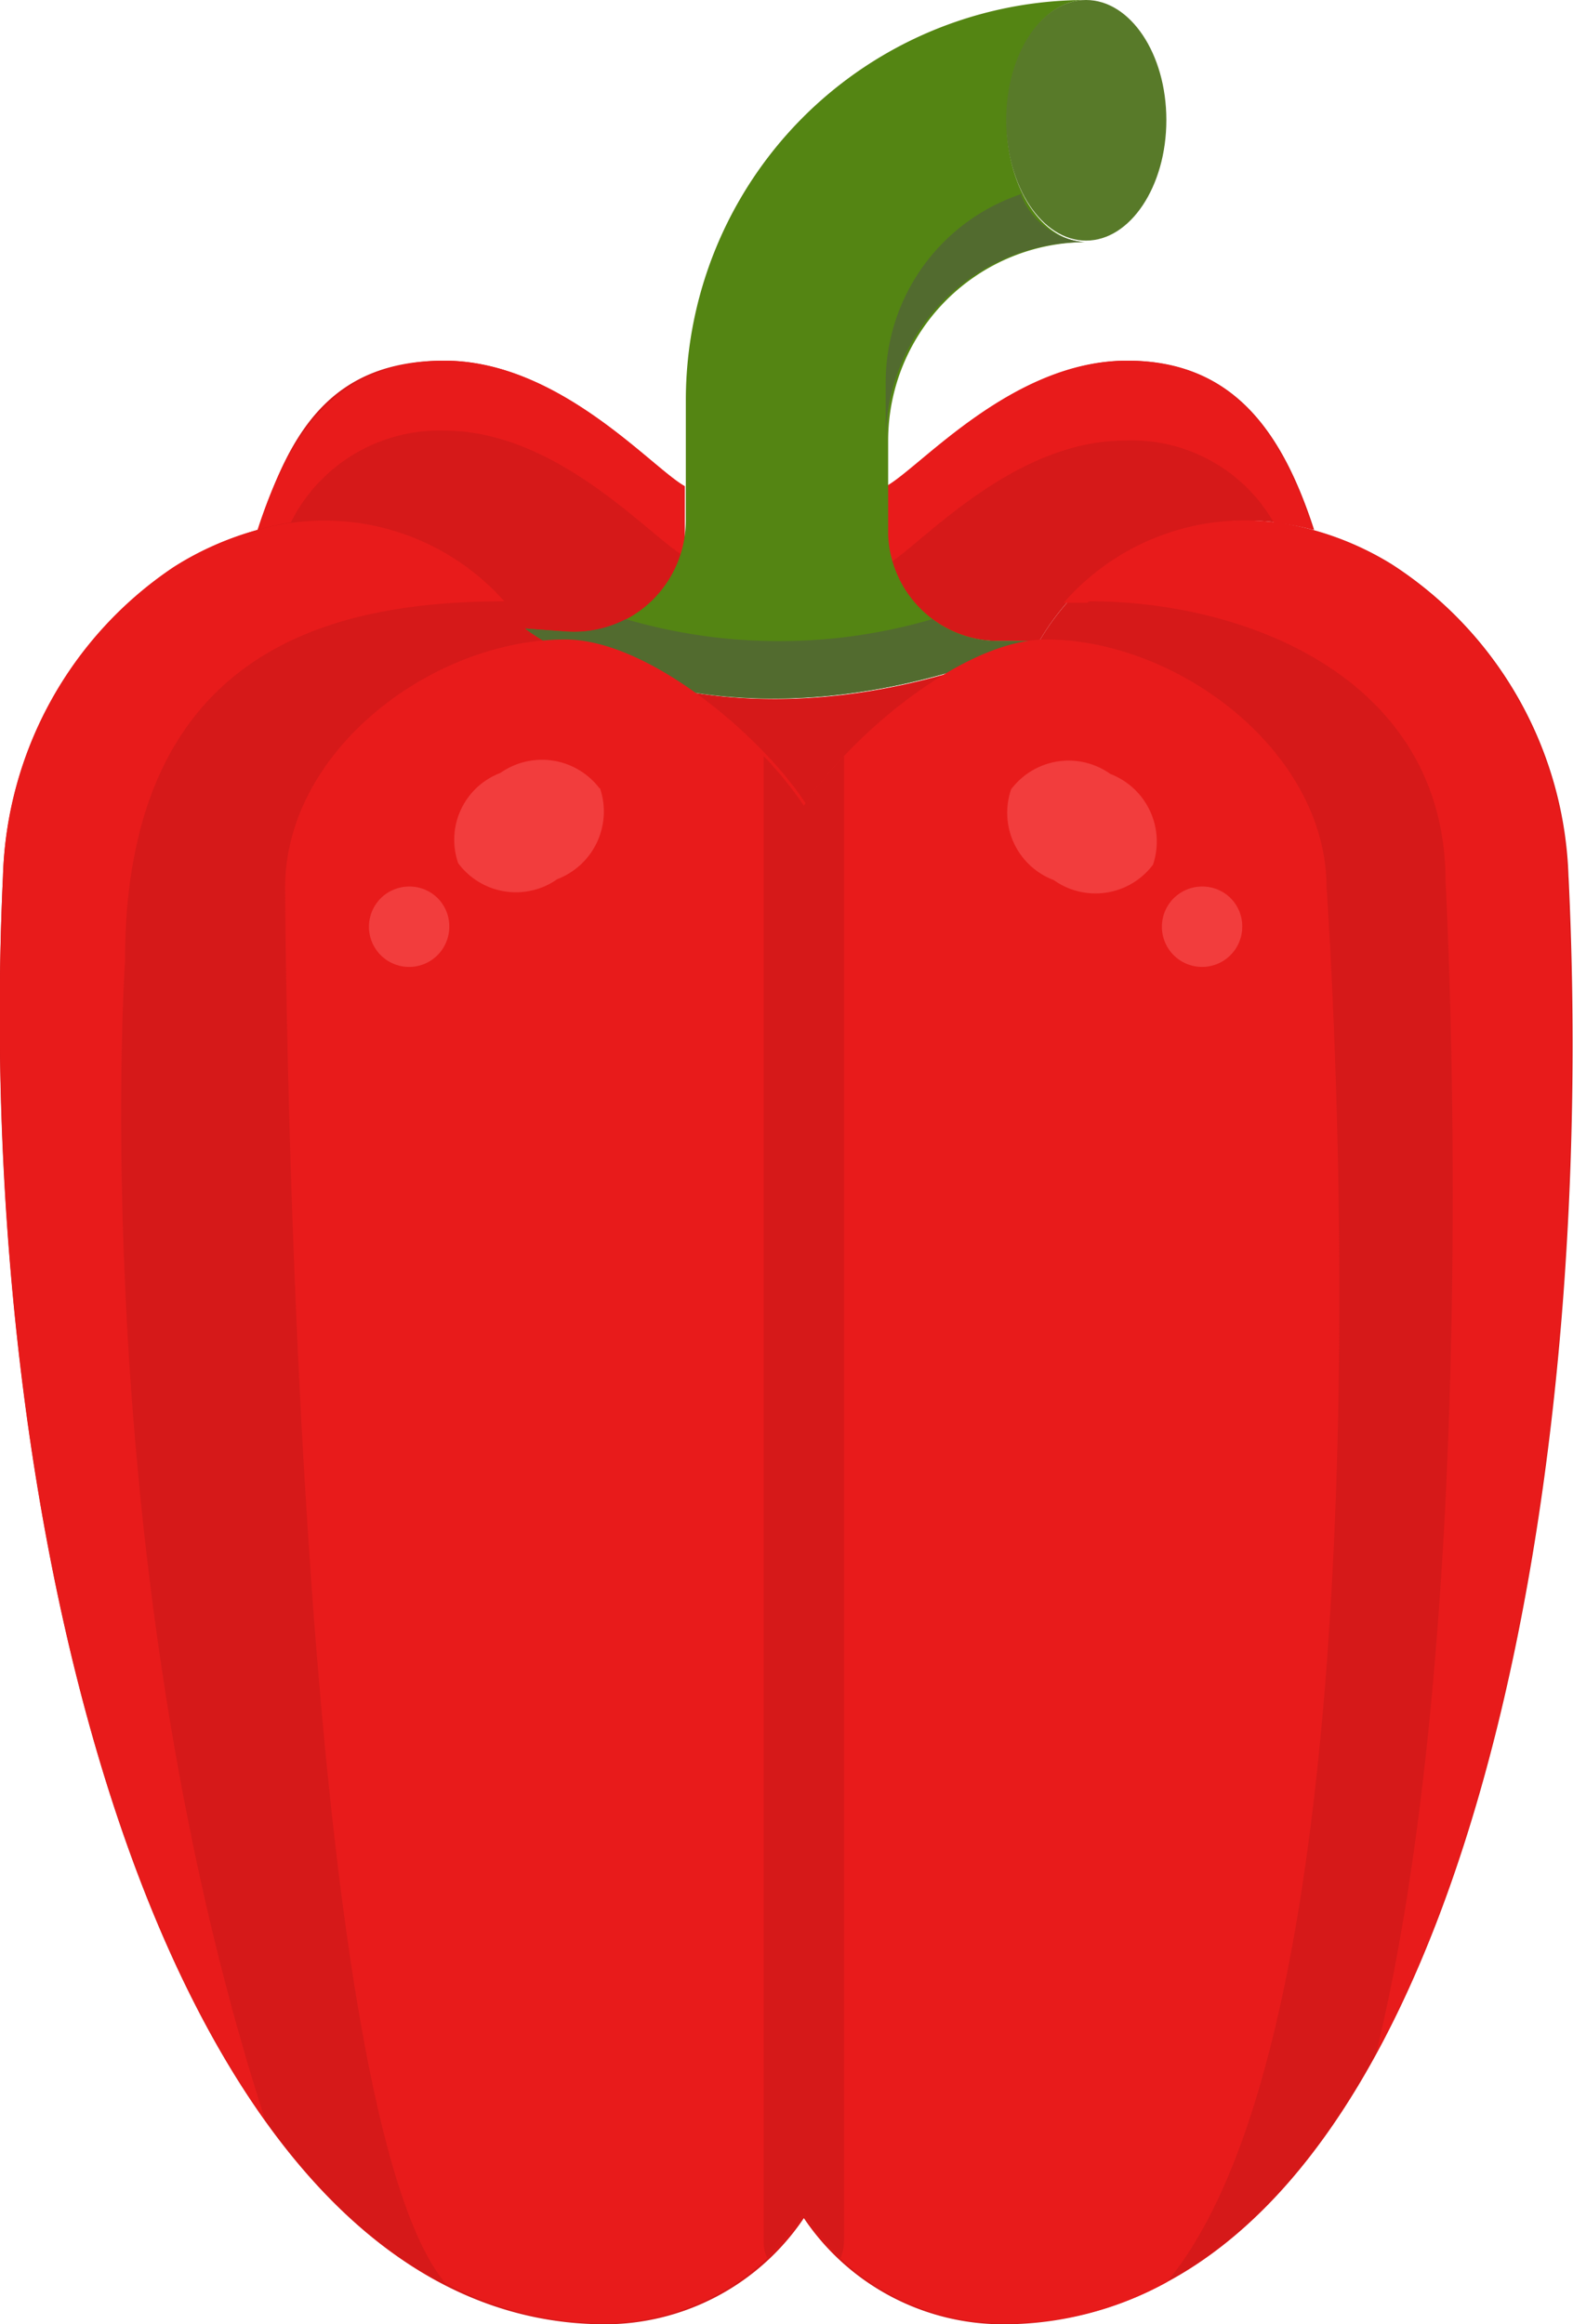 <svg xmlns="http://www.w3.org/2000/svg" xmlns:xlink="http://www.w3.org/1999/xlink" viewBox="0 0 31.72 46.85"><defs><style>.cls-1{fill:none;}.cls-2{fill:#d61919;}.cls-3{fill:#e81b1b;}.cls-4{clip-path:url(#clip-path);}.cls-5{fill:#548513;}.cls-6{fill:#526b2f;}.cls-7{fill:#587a29;}.cls-8{fill:#f23d3d;}</style><clipPath id="clip-path" transform="translate(-0.04 0)"><rect class="cls-1" width="31.77" height="46.85"/></clipPath></defs><g id="Calque_2" data-name="Calque 2"><g id="Utilisés"><g id="Poivron"><path class="cls-2" d="M17.92,10.79a2.23,2.23,0,0,0,2.23,2.13H21a4.87,4.87,0,0,1,5.54-2.24c-.63-1.94-1.61-3.41-3.76-3.41-2.31,0-4.16,2.15-4.85,2.53v.7Zm0,0" transform="translate(-0.04 0)"/><path class="cls-2" d="M10.63,12.67a7.73,7.73,0,0,0,3.22,1.26V9.8C13.17,9.42,11.31,7.27,9,7.27S5.87,8.74,5.24,10.69a4.84,4.84,0,0,1,5.39,2Zm0,0" transform="translate(-0.04 0)"/><path class="cls-3" d="M18,11.34c.76-.52,2.54-2.46,4.73-2.46a3.3,3.3,0,0,1,3,1.66,4.37,4.37,0,0,1,.79.14c-.63-1.94-1.61-3.41-3.76-3.41-2.31,0-4.16,2.15-4.85,2.53v.7l0,.29a2.05,2.05,0,0,0,.1.55Zm0,0" transform="translate(-0.04 0)"/><g class="cls-4"><path class="cls-3" d="M9,7.27c-2.16,0-3.14,1.47-3.77,3.42a5.13,5.13,0,0,1,.66-.13A3.35,3.35,0,0,1,9,8.68c2.3,0,4.16,2.16,4.84,2.53V9.8C13.17,9.42,11.31,7.27,9,7.27Zm0,0" transform="translate(-0.04 0)"/><path class="cls-2" d="M31.67,17.7a7.78,7.78,0,0,0-3.57-6.33,6.08,6.08,0,0,0-1.59-.69A4.87,4.87,0,0,0,21,12.92c-6.57,2.77-10.34-.25-10.34-.25a4.84,4.84,0,0,0-5.39-2,6.09,6.09,0,0,0-1.67.74A7.76,7.76,0,0,0,.1,17.66C-.54,31.23,3.51,46.85,12.25,46.85a4.84,4.84,0,0,0,4-2.14h0a4.84,4.84,0,0,0,4,2.14A6.81,6.81,0,0,0,23.57,46c6.29-3.37,8.67-16.6,8.1-28.33Zm0,0" transform="translate(-0.04 0)"/><path class="cls-5" d="M21,12.92h-.82a2.23,2.23,0,0,1-2.23-2.13l0-.29V8.88a4,4,0,0,1,4-4c-.89,0-1.61-1.09-1.61-2.43S21.05,0,21.94,0a8.07,8.07,0,0,0-8.07,8.08V10.5a2.26,2.26,0,0,1-.72,1.64,2.23,2.23,0,0,1-1.7.59l-.82-.06s3.77,3,10.34.25Zm0,0" transform="translate(-0.04 0)"/><path class="cls-3" d="M22,12.12c3.26,0,7.19,1.61,7.19,5.65,0,0,.81,14.54-1.4,23.62,3.12-5.74,4.28-15.12,3.86-23.69a7.78,7.78,0,0,0-3.57-6.33,6.08,6.08,0,0,0-1.59-.69,4.85,4.85,0,0,0-5,1.47l.48,0Zm0,0" transform="translate(-0.04 0)"/><path class="cls-3" d="M2.56,19.38c0-6.46,4.4-7.25,7.65-7.26a4.86,4.86,0,0,0-5-1.43,6.09,6.09,0,0,0-1.67.74A7.76,7.76,0,0,0,.1,17.66C-.33,27,1.43,37.2,5.39,42.74,1.75,31.5,2.56,19.38,2.56,19.38Zm0,0" transform="translate(-0.04 0)"/></g><path class="cls-6" d="M18.84,12.48a11,11,0,0,1-6.18,0,2.3,2.3,0,0,1-1.21.25l-.82-.06s3.77,3,10.34.25h-.82a2.15,2.15,0,0,1-1.31-.44Zm0,0" transform="translate(-0.04 0)"/><path class="cls-6" d="M20.67,3.9A4,4,0,0,0,17.9,7.72V8.88a4,4,0,0,1,4-4,1.51,1.51,0,0,1-1.27-.95Zm0,0" transform="translate(-0.04 0)"/><g class="cls-4"><path class="cls-7" d="M23.56,2.42c0,1.34-.73,2.43-1.62,2.43s-1.61-1.09-1.61-2.43S21.05,0,21.94,0s1.62,1.08,1.62,2.42Zm0,0" transform="translate(-0.04 0)"/><path class="cls-3" d="M26.79,17.89c0-2.74-3-5-5.66-5-1.68,0-4,2-4.84,3.31-.87-1.34-3.16-3.31-4.85-3.31-2.67,0-5.65,2.23-5.65,5,0,0,.09,24.38,3.23,28.13v0a6.85,6.85,0,0,0,3.23.81,4.84,4.84,0,0,0,4-2.19h0a4.81,4.81,0,0,0,4,2.19A6.69,6.69,0,0,0,23.57,46c4.83-5.81,3.22-28.12,3.22-28.12Zm0,0" transform="translate(-0.04 0)"/></g><path class="cls-8" d="M22.43,15.6a1.46,1.46,0,0,1,.86,1.83,1.45,1.45,0,0,1-2,.31,1.45,1.45,0,0,1-.86-1.83,1.45,1.45,0,0,1,2-.31Zm0,0" transform="translate(-0.04 0)"/><path class="cls-8" d="M25.09,18.68a.81.81,0,1,1-.8-.81.8.8,0,0,1,.8.81Zm0,0" transform="translate(-0.04 0)"/><path class="cls-8" d="M12.14,15.89a1.46,1.46,0,0,1-.86,1.83,1.45,1.45,0,0,1-2-.32,1.44,1.44,0,0,1,.85-1.82,1.46,1.46,0,0,1,2,.31Zm0,0" transform="translate(-0.04 0)"/><path class="cls-8" d="M9.1,18.68a.81.81,0,1,1-.81-.81.8.8,0,0,1,.81.81Zm0,0" transform="translate(-0.04 0)"/><path class="cls-2" d="M16.27,44.66h0a5.38,5.38,0,0,0,.72.86,1,1,0,0,0,.07-.33V15.24a7.61,7.61,0,0,0-.81,1,7.61,7.61,0,0,0-.81-1V45.19a.71.71,0,0,0,.07.32,4.91,4.91,0,0,0,.72-.85Zm0,0" transform="translate(-0.04 0)"/></g></g></g></svg>